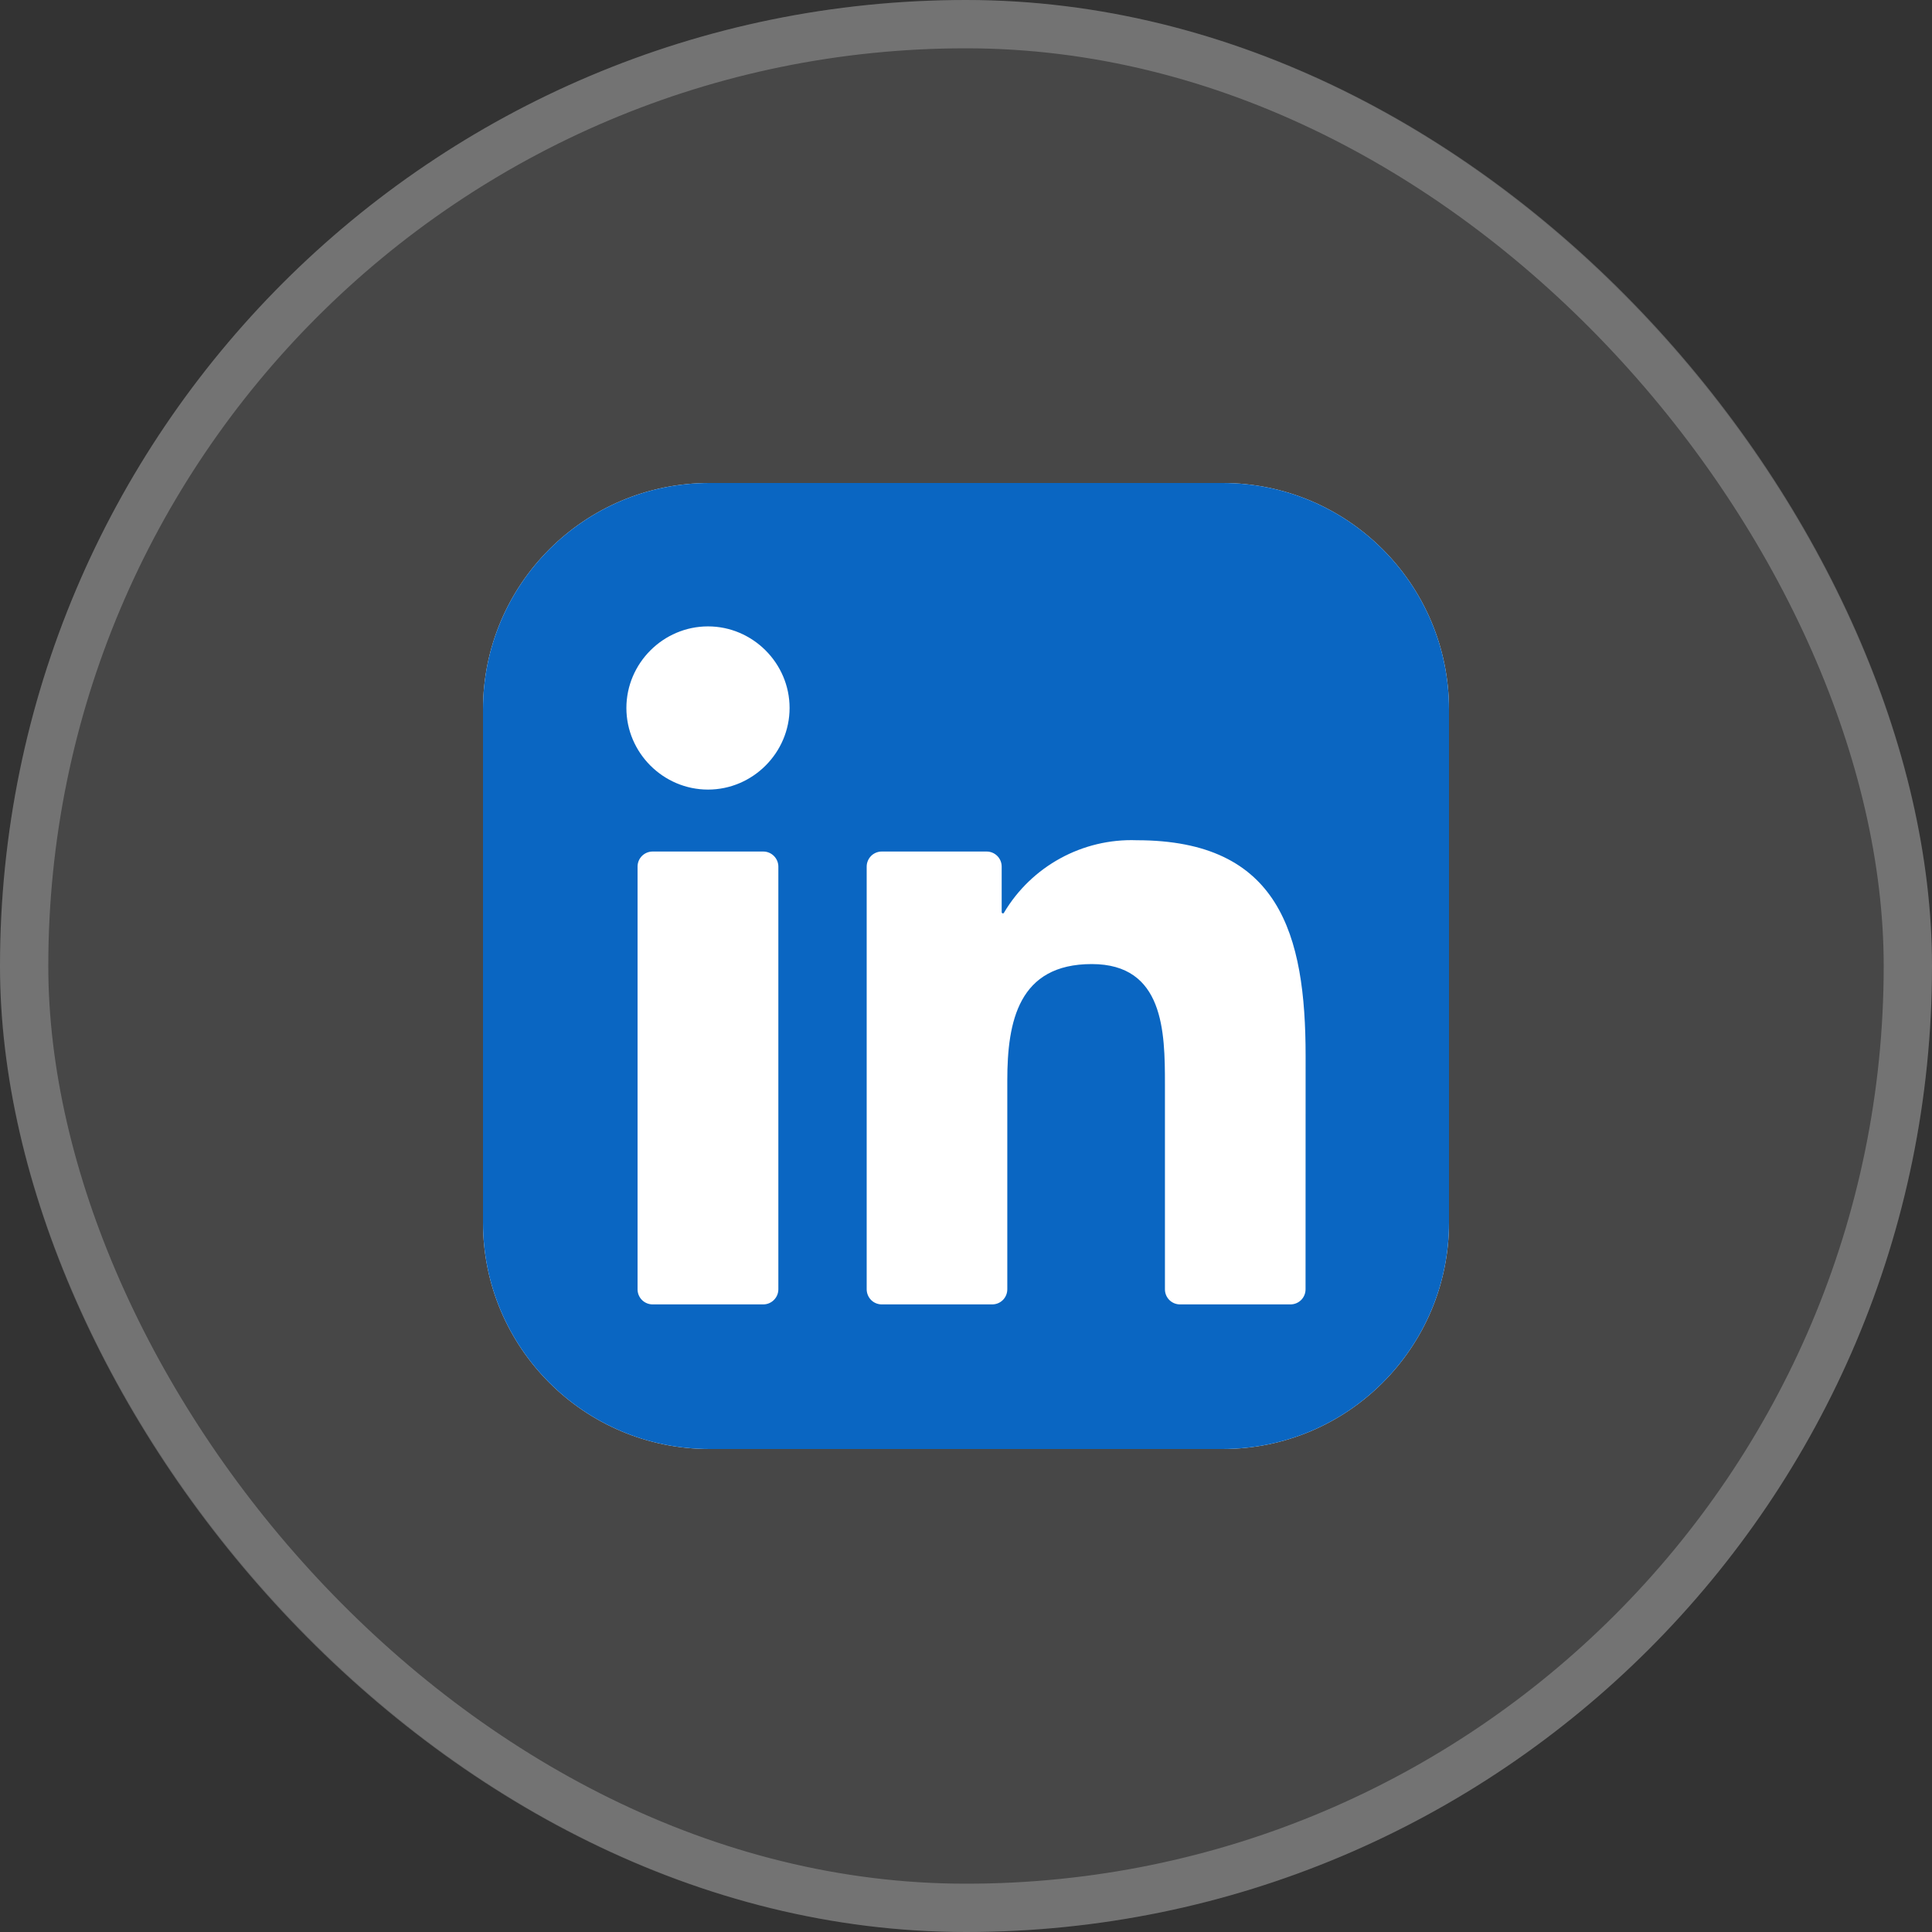 <svg width="32" height="32" viewBox="0 0 32 32" fill="none" xmlns="http://www.w3.org/2000/svg">
<rect x="0" y="0" width="32" height="32" fill="#333333" stroke="none"/>
<rect width="32" height="32" rx="16" fill="white" fill-opacity="0.1"/>
<rect x="0.4" y="0.4" width="31.2" height="31.2" rx="15.6" stroke="white" stroke-opacity="0.24" stroke-width="0.8"/>
<g clip-path="url(#clip0_7329_14898)">
<path d="M20.25 8H11.75C9.679 8 8 9.679 8 11.75V20.25C8 22.321 9.679 24 11.75 24H20.25C22.321 24 24 22.321 24 20.25V11.75C24 9.679 22.321 8 20.25 8Z" fill="white"/>
<path d="M20.25 8H11.75C9.679 8 8 9.679 8 11.75V20.25C8 22.321 9.679 24 11.75 24H20.25C22.321 24 24 22.321 24 20.25V11.75C24 9.679 22.321 8 20.25 8Z" fill="#0A66C2"/>
<path d="M19.545 21.605H21.374C21.44 21.605 21.504 21.579 21.551 21.532C21.598 21.485 21.624 21.422 21.624 21.355L21.625 17.49C21.625 15.47 21.19 13.917 18.829 13.917C17.931 13.884 17.085 14.347 16.628 15.119C16.626 15.123 16.623 15.126 16.619 15.127C16.615 15.129 16.61 15.129 16.606 15.128C16.602 15.127 16.598 15.124 16.595 15.121C16.593 15.117 16.591 15.113 16.591 15.109V14.354C16.591 14.287 16.565 14.224 16.518 14.177C16.471 14.13 16.408 14.104 16.341 14.104H14.605C14.539 14.104 14.475 14.13 14.428 14.177C14.382 14.224 14.355 14.287 14.355 14.354V21.355C14.355 21.421 14.382 21.485 14.428 21.532C14.475 21.579 14.539 21.605 14.605 21.605H16.434C16.501 21.605 16.564 21.579 16.611 21.532C16.658 21.485 16.684 21.421 16.684 21.355V17.894C16.684 16.916 16.87 15.968 18.083 15.968C19.279 15.968 19.295 17.088 19.295 17.958V21.355C19.295 21.422 19.321 21.485 19.368 21.532C19.415 21.579 19.478 21.605 19.545 21.605ZM10.375 11.727C10.375 12.468 10.985 13.078 11.727 13.078C12.468 13.078 13.078 12.468 13.078 11.726C13.078 10.985 12.468 10.375 11.727 10.375C10.985 10.375 10.375 10.985 10.375 11.727ZM10.81 21.605H12.642C12.708 21.605 12.771 21.579 12.818 21.532C12.865 21.485 12.892 21.422 12.892 21.355V14.354C12.892 14.287 12.865 14.224 12.818 14.177C12.771 14.13 12.708 14.104 12.642 14.104H10.81C10.744 14.104 10.68 14.13 10.633 14.177C10.586 14.224 10.56 14.287 10.56 14.354V21.355C10.56 21.422 10.586 21.485 10.633 21.532C10.68 21.579 10.744 21.605 10.81 21.605Z" fill="white"/>
</g>
<defs>
<clipPath id="clip0_7329_14898">
<rect width="16" height="16" fill="white" transform="translate(8 8)"/>
</clipPath>
</defs>
</svg>

